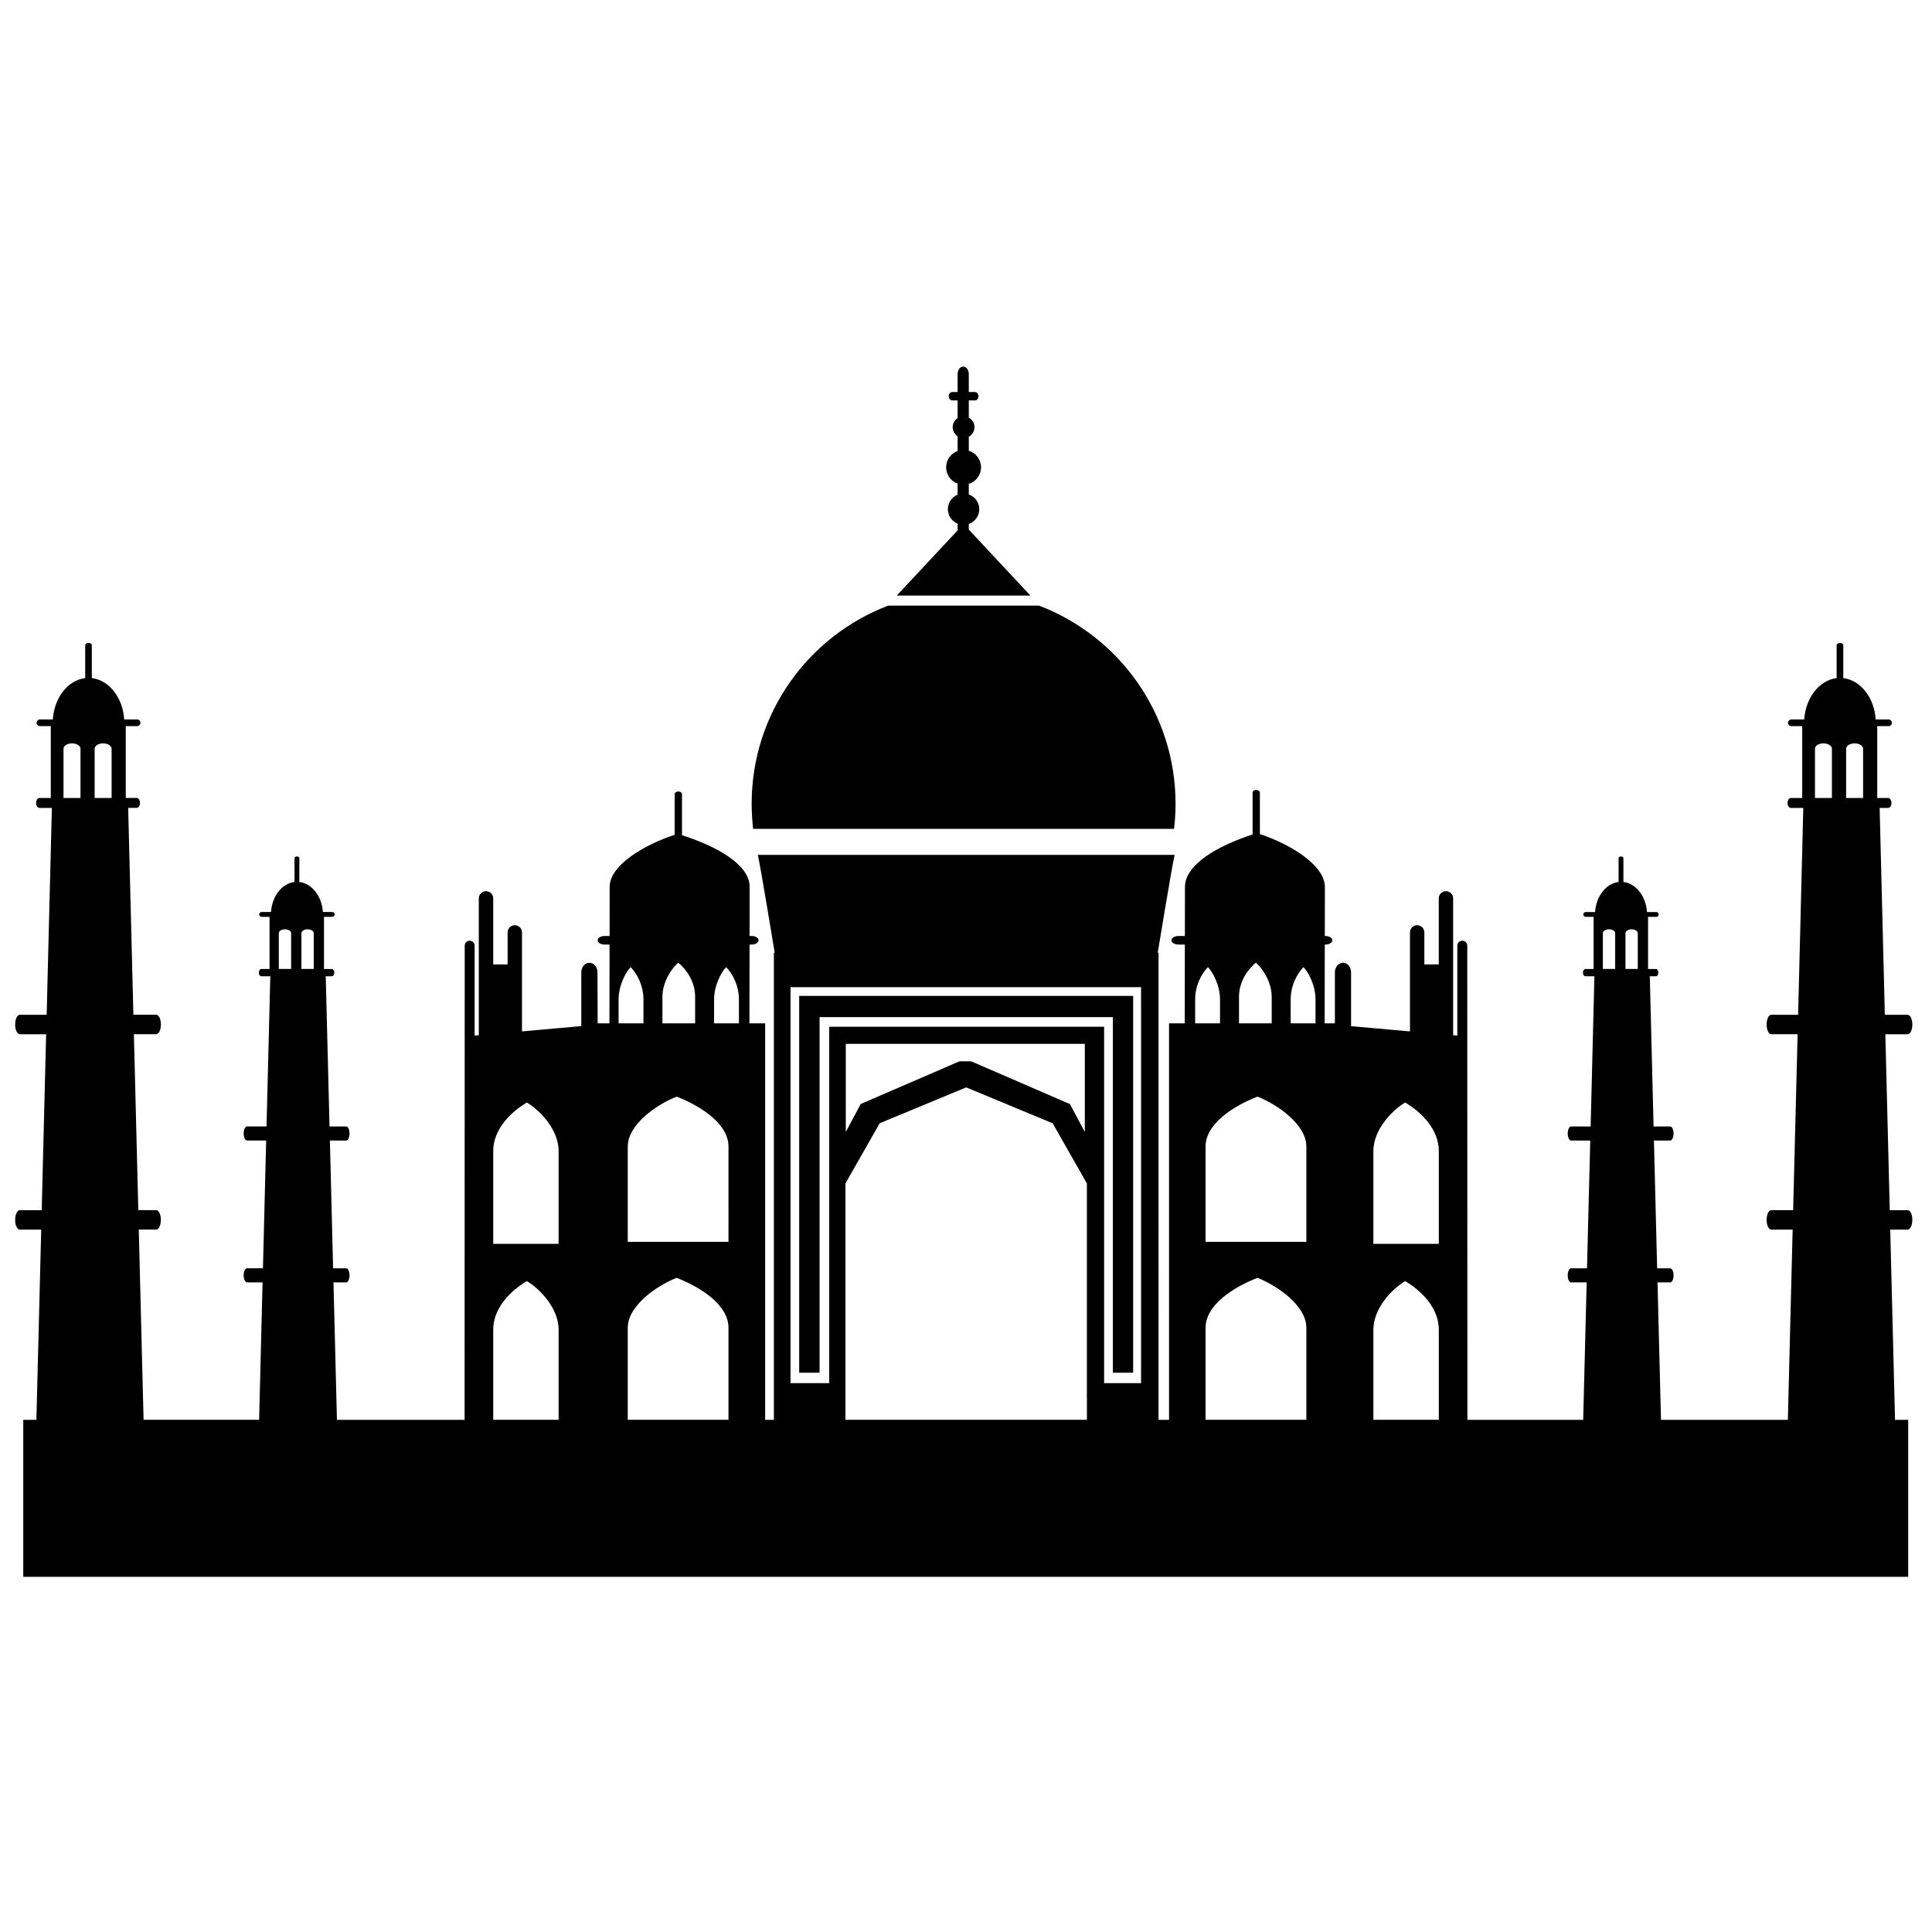 <svg xmlns="http://www.w3.org/2000/svg" xmlns:xlink="http://www.w3.org/1999/xlink" version="1.1" id="Layer_1" x="0px" y="0px" width="100px" height="100px" viewBox="0 0 100 100" enable-background="new 0 0 100 100" xml:space="preserve">
<g>
	<path fill="#000000" d="M60.77,42.9c0.051-0.438,0.076-0.866,0.076-1.301c0-4.684-2.936-8.679-7.068-10.253h-0.442h-3.459h-3.459   h-0.444c-4.131,1.574-7.068,5.569-7.068,10.253c0,0.435,0.027,0.864,0.076,1.301H60.77z"/>
	<path fill="#000000" d="M40.024,49.231c0,0.002,0.001,0.004,0.001,0.007c0.005-0.005,0.009-0.008,0.013-0.014   C40.034,49.227,40.029,49.23,40.024,49.231z"/>
	<path fill="#000000" d="M98.743,62.639h-0.929l-0.229-9.107h1.157c0.133,0,0.241-0.225,0.241-0.504   c0-0.276-0.108-0.502-0.241-0.502h-1.183L97.29,41.818h0.438c0.096,0,0.172-0.115,0.172-0.257c0-0.143-0.076-0.258-0.172-0.258   h-0.562v-3.718h0.588c0.094,0,0.171-0.077,0.171-0.172c0-0.095-0.077-0.172-0.171-0.172h-0.668   c-0.074-1.133-0.784-2.037-1.678-2.141v-1.704c0-0.065-0.076-0.117-0.17-0.117c-0.098,0-0.174,0.052-0.174,0.117V35.1   c-0.892,0.104-1.601,1.007-1.678,2.141h-0.666c-0.096,0-0.173,0.077-0.173,0.172c0,0.095,0.077,0.172,0.173,0.172h0.562v3.718   h-0.588c-0.096,0-0.172,0.115-0.172,0.258c0,0.142,0.076,0.257,0.172,0.257h0.644L93.07,52.525H91.68   c-0.134,0-0.24,0.226-0.24,0.502c0,0.279,0.106,0.504,0.24,0.504h1.364l-0.231,9.107H91.68c-0.134,0-0.24,0.226-0.24,0.502   c0,0.278,0.106,0.504,0.24,0.504h1.107L92.54,73.49h-6.567l-0.18-7.113h0.656c0.095,0,0.174-0.163,0.174-0.365   c0-0.201-0.079-0.365-0.174-0.365h-0.676l-0.166-6.612h0.842c0.095,0,0.174-0.164,0.174-0.365c0-0.202-0.079-0.364-0.174-0.364   h-0.86l-0.196-7.775h0.319c0.069,0,0.124-0.084,0.124-0.188c0-0.103-0.055-0.187-0.124-0.187h-0.409v-2.7h0.428   c0.068,0,0.125-0.056,0.125-0.124c0-0.069-0.057-0.125-0.125-0.125h-0.484c-0.055-0.823-0.569-1.479-1.219-1.555v-1.237   c0-0.047-0.055-0.084-0.125-0.084c-0.068,0-0.125,0.038-0.125,0.084v1.237c-0.647,0.075-1.161,0.731-1.217,1.555h-0.485   c-0.069,0-0.124,0.056-0.124,0.125c0,0.068,0.055,0.124,0.124,0.124h0.409v2.7h-0.428c-0.068,0-0.125,0.084-0.125,0.187   c0,0.103,0.057,0.188,0.125,0.188h0.469l-0.195,7.775h-1.01c-0.098,0-0.176,0.162-0.176,0.364c0,0.201,0.078,0.365,0.176,0.365   h0.99l-0.168,6.612H81.32c-0.098,0-0.176,0.164-0.176,0.365c0,0.202,0.078,0.365,0.176,0.365h0.806l-0.181,7.113h-5.993   l-0.007-24.543c0-0.142-0.114-0.256-0.256-0.256c-0.143,0-0.258,0.114-0.258,0.256v4.656l-0.217-0.02v-7.082   c0-0.206-0.166-0.373-0.373-0.373c-0.205,0-0.371,0.167-0.371,0.373v3.42h-0.746v-1.66c0-0.206-0.166-0.372-0.373-0.372   c-0.205,0-0.371,0.167-0.371,0.372v5.124l-3.049-0.271v-2.785c0-0.275-0.188-0.497-0.418-0.497c-0.231,0-0.42,0.222-0.42,0.497   v2.64h-0.529l0.006-4.079H68.6c0.198,0,0.361-0.099,0.361-0.222c0-0.122-0.163-0.221-0.361-0.221h-0.028l0.004-2.534   c0-1.185-1.927-2.269-3.364-2.742V41.03c0-0.08-0.085-0.145-0.189-0.145s-0.189,0.065-0.189,0.145v2.162   c-1.784,0.581-3.501,1.543-3.501,2.721l-0.004,2.534h-0.333c-0.2,0-0.362,0.099-0.362,0.221c-0.001,0.123,0.161,0.222,0.361,0.222   h0.333l-0.006,4.079h-0.813V73.49h-0.543V49.312h-0.039h-0.002c0,0,0.714-4.365,0.873-5.063H39.225   c0.159,0.698,0.872,5.063,0.872,5.063h-0.041V73.49h-0.452V52.969H38.79l0.007-4.079h0.106c0.2,0,0.361-0.099,0.361-0.222   c0-0.122-0.162-0.221-0.361-0.221h-0.105l0.004-2.547c0-1.155-1.717-2.1-3.502-2.67v-2.122c0-0.079-0.084-0.142-0.189-0.142   s-0.19,0.063-0.19,0.142v2.102c-1.438,0.464-3.365,1.528-3.365,2.69l-0.004,2.547h-0.256c-0.199,0-0.361,0.099-0.361,0.221   c0.001,0.123,0.162,0.222,0.361,0.222h0.255l-0.007,4.079h-0.609l-0.009-2.64c0-0.275-0.188-0.497-0.419-0.497   s-0.419,0.222-0.419,0.497v2.782l-3.069,0.274v-5.124c0-0.206-0.167-0.372-0.373-0.372c-0.205,0-0.372,0.167-0.372,0.372v1.66   h-0.745v-3.42c0-0.206-0.167-0.373-0.373-0.373c-0.206,0-0.373,0.167-0.373,0.373v7.082l-0.217,0.02v-4.656   c0-0.142-0.115-0.256-0.257-0.256c-0.141,0-0.255,0.114-0.255,0.256L24.047,73.49H17.44l-0.179-7.113h0.656   c0.097,0,0.175-0.163,0.175-0.365c0-0.201-0.078-0.365-0.175-0.365h-0.675l-0.167-6.612h0.841c0.097,0,0.175-0.164,0.175-0.365   c0-0.202-0.078-0.364-0.175-0.364h-0.86L16.86,50.53h0.319c0.069,0,0.125-0.085,0.125-0.188c0-0.103-0.057-0.187-0.125-0.187H16.77   v-2.7h0.428c0.068,0,0.124-0.056,0.124-0.124c0-0.069-0.055-0.125-0.124-0.125h-0.485c-0.055-0.823-0.57-1.479-1.219-1.555v-1.237   c0-0.047-0.055-0.084-0.124-0.084c-0.069,0-0.125,0.038-0.125,0.084v1.237c-0.649,0.075-1.163,0.731-1.218,1.555h-0.486   c-0.069,0-0.125,0.056-0.125,0.125c0,0.068,0.056,0.124,0.125,0.124h0.41v2.7h-0.427c-0.069,0-0.125,0.084-0.125,0.187   c0,0.103,0.056,0.188,0.125,0.188h0.467l-0.196,7.774h-1.009c-0.096,0-0.174,0.162-0.174,0.364c0,0.201,0.078,0.365,0.174,0.365   h0.991l-0.167,6.612h-0.824c-0.096,0-0.174,0.164-0.174,0.365c0,0.202,0.078,0.365,0.174,0.365h0.805l-0.179,7.113h-5.98   l-0.249-9.846h0.903c0.133,0,0.241-0.226,0.241-0.504c0-0.276-0.108-0.502-0.241-0.502H7.159L6.93,53.53h1.158   c0.133,0,0.241-0.226,0.241-0.503s-0.108-0.504-0.241-0.504H6.904l-0.27-10.707h0.44c0.095,0,0.172-0.115,0.172-0.257   c0-0.143-0.077-0.258-0.172-0.258H6.51v-3.718h0.587c0.095,0,0.172-0.077,0.172-0.172c0-0.095-0.077-0.172-0.172-0.172H6.43   c-0.076-1.133-0.784-2.037-1.677-2.141v-1.704c0-0.065-0.077-0.117-0.172-0.117c-0.095,0-0.171,0.054-0.171,0.118V35.1   c-0.893,0.104-1.602,1.007-1.677,2.141H2.064c-0.095,0-0.172,0.077-0.172,0.172c0,0.095,0.077,0.172,0.172,0.172h0.564v3.718H2.04   c-0.095,0-0.171,0.115-0.171,0.258c0,0.142,0.076,0.257,0.171,0.257h0.645l-0.27,10.708h-1.39c-0.133,0-0.241,0.226-0.241,0.502   c0,0.279,0.107,0.504,0.241,0.504h1.363l-0.229,9.107H1.025c-0.133,0-0.241,0.226-0.241,0.502c0,0.278,0.107,0.504,0.241,0.504   h1.108L1.884,73.49h-0.68v8.126h97.563V73.49h-0.681l-0.248-9.846h0.902c0.133,0,0.241-0.226,0.241-0.504   C98.984,62.863,98.876,62.639,98.743,62.639z M3.287,41.303v-2.549c0-0.154,0.197-0.277,0.439-0.277c0.242,0,0.44,0.124,0.44,0.277   v2.549H3.287z M4.899,41.303v-2.549c0-0.154,0.196-0.277,0.438-0.277c0.243,0,0.44,0.124,0.44,0.277v2.549H4.899z M15.069,50.152   h-0.638v-1.85c0-0.111,0.143-0.202,0.319-0.202c0.177,0,0.319,0.09,0.319,0.202V50.152z M16.239,50.152h-0.638v-1.85   c0-0.111,0.142-0.202,0.318-0.202c0.176,0,0.32,0.09,0.32,0.202V50.152z M28.914,73.489h-3.385v-4.665c0-1.104,0.871-2,1.741-2.514   c0.678,0.398,1.644,1.408,1.644,2.514V73.489z M28.914,64.38h-3.385v-4.801c0-1.104,0.871-1.999,1.741-2.513   c0.678,0.399,1.644,1.408,1.644,2.513V64.38z M35.98,51.596v1.373h-1.693v-1.373c0-0.775,0.483-1.486,0.822-1.767   C35.544,50.19,35.98,50.818,35.98,51.596z M32.018,51.74c0-0.739,0.367-1.416,0.625-1.683c0.331,0.345,0.662,0.944,0.662,1.683   v1.229h-1.287V51.74z M37.707,73.489h-5.214v-4.765c0-1.137,1.489-2.175,2.533-2.584c1.34,0.528,2.681,1.447,2.681,2.584V73.489z    M37.707,64.277h-5.214v-4.934c0-1.134,1.489-2.173,2.533-2.583c1.34,0.528,2.681,1.449,2.681,2.583V64.277z M36.961,52.969V51.74   c0-0.739,0.368-1.416,0.625-1.683c0.331,0.345,0.661,0.944,0.661,1.683v1.229H36.961z M56.26,73.489h-12.5v-1.152V61.255   l1.772-3.114l4.455-1.849h0.045l4.454,1.849l1.771,3.114v11.082h0.002V73.489z M43.778,58.59v-4.561h6.051H50.1h6.05v4.561   l-0.637-1.193l-0.135-0.254l-0.261-0.11L50.42,55l-0.154-0.066h-0.168H49.83h-0.168L49.507,55l-4.697,2.031l-0.261,0.111   l-0.133,0.252L43.778,58.59z M59.061,71.593h-1.912v-18.45h-14.23v18.45h-2.002V51.096h18.145V71.593z M65.823,51.596v1.373h-1.692   v-1.373c0-0.775,0.436-1.405,0.871-1.767C65.339,50.11,65.823,50.818,65.823,51.596z M61.861,51.74c0-0.739,0.33-1.338,0.662-1.683   c0.258,0.268,0.625,0.944,0.625,1.683v1.229h-1.287V51.74z M67.617,73.489H62.4v-4.765c0-1.137,1.344-2.056,2.686-2.584   c1.043,0.409,2.531,1.447,2.531,2.584V73.489z M67.617,64.277H62.4v-4.934c0-1.134,1.344-2.055,2.686-2.583   c1.043,0.41,2.531,1.449,2.531,2.583V64.277z M68.091,52.969h-1.286V51.74c0-0.739,0.332-1.338,0.662-1.683   c0.258,0.268,0.624,0.944,0.624,1.683V52.969z M74.473,73.489h-3.387v-4.665c0-1.104,0.967-2.114,1.645-2.514   c0.871,0.514,1.742,1.408,1.742,2.514V73.489z M74.473,64.38h-3.387v-4.801c0-1.104,0.967-2.112,1.645-2.513   c0.871,0.514,1.742,1.408,1.742,2.513V64.38z M82.964,50.152v-1.85c0-0.111,0.144-0.202,0.32-0.202s0.317,0.09,0.317,0.202v1.85   H82.964z M84.133,50.152v-1.85c0-0.111,0.145-0.202,0.319-0.202c0.177,0,0.319,0.09,0.319,0.202v1.85H84.133z M93.943,41.303   v-2.549c0-0.154,0.195-0.277,0.438-0.277c0.242,0,0.438,0.124,0.438,0.277v2.549H93.943z M96.434,41.303h-0.879v-2.549   c0-0.154,0.196-0.277,0.44-0.277c0.241,0,0.438,0.124,0.438,0.277V41.303z"/>
	<polygon fill="#000000" points="42.421,52.916 42.421,52.646 42.691,52.646 57.328,52.646 57.6,52.646 57.6,52.916 57.6,71.051    58.652,71.051 58.652,51.548 41.366,51.548 41.366,71.051 42.421,71.051  "/>
	<path fill="#000000" d="M49.875,30.826h3.18h0.279l-1.73-1.851l-1.459-1.565v-0.291c0.315-0.111,0.543-0.409,0.543-0.763   s-0.229-0.652-0.543-0.764v-0.546c0.366-0.115,0.633-0.453,0.633-0.858c0-0.404-0.269-0.743-0.633-0.857v-0.726   c0.175-0.095,0.294-0.279,0.294-0.493c0-0.214-0.119-0.398-0.294-0.494v-0.892h0.319c0.1,0,0.18-0.098,0.18-0.218   c0-0.12-0.08-0.217-0.18-0.217h-0.319v-0.929c0-0.214-0.13-0.388-0.289-0.388c-0.161,0-0.29,0.173-0.29,0.388v0.929h-0.279   c-0.098,0-0.178,0.097-0.178,0.217c0,0.12,0.08,0.218,0.178,0.218h0.279v0.914c-0.154,0.102-0.255,0.274-0.255,0.472   c0,0.197,0.101,0.37,0.255,0.471v0.76c-0.346,0.127-0.594,0.456-0.594,0.845c0,0.39,0.248,0.718,0.594,0.845v0.571   c-0.296,0.122-0.504,0.412-0.504,0.751s0.208,0.629,0.504,0.75v0.348l-1.42,1.521l-1.729,1.852h0.28H49.875z"/>
</g>
</svg>